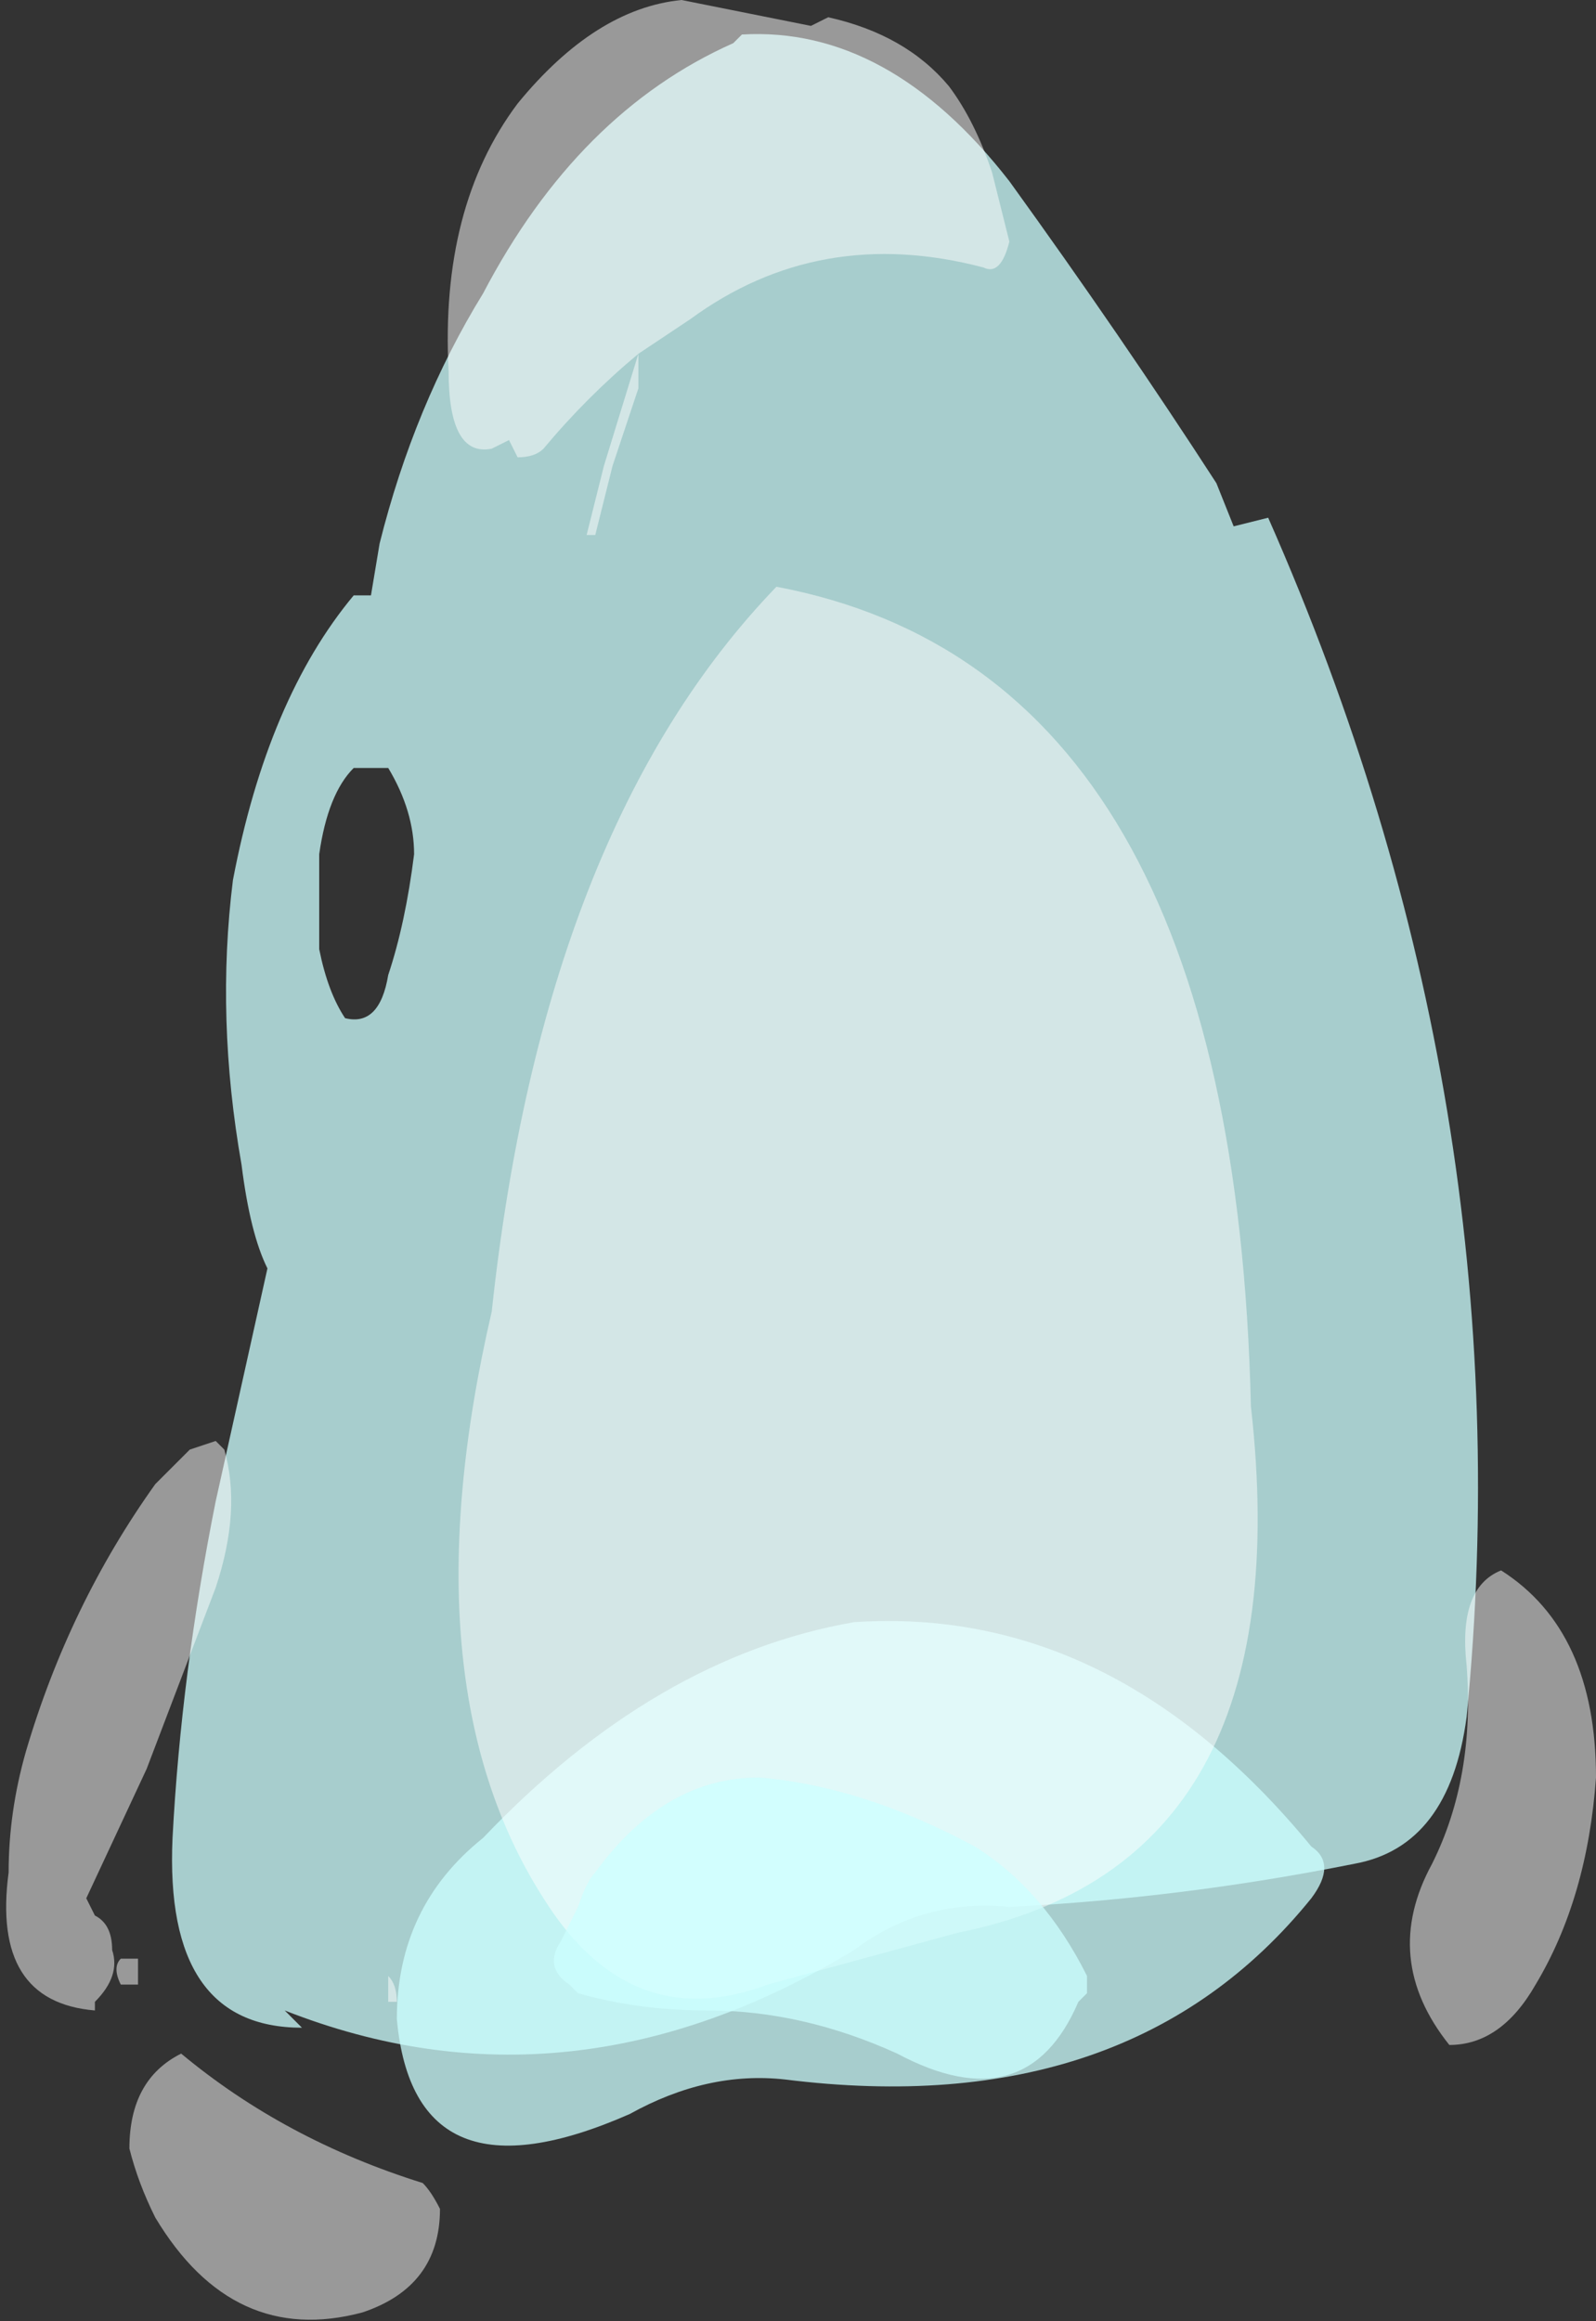 <?xml version="1.0" encoding="UTF-8" standalone="no"?>
<svg xmlns:ffdec="https://www.free-decompiler.com/flash" xmlns:xlink="http://www.w3.org/1999/xlink" ffdec:objectType="shape" height="13.45px" width="9.25px" xmlns="http://www.w3.org/2000/svg">
  <rect width="100%" height="100%" fill="#333333" stroke="none"/>
  <g transform="matrix(1.0, 0.0, 0.0, 1.0, 4.15, 9.25)">
    <path d="M0.15 -9.05 Q1.0 -9.1 1.7 -8.2 2.35 -7.3 2.9 -6.45 L3.0 -6.2 3.2 -6.25 Q4.7 -2.85 4.35 0.7 4.25 1.45 3.7 1.55 2.7 1.75 1.7 1.8 1.2 1.75 0.8 2.05 -0.85 3.05 -2.5 2.4 L-2.4 2.5 Q-3.2 2.5 -3.15 1.4 -3.1 0.45 -2.9 -0.55 L-2.6 -1.9 Q-2.7 -2.1 -2.75 -2.5 -2.9 -3.35 -2.8 -4.15 -2.6 -5.2 -2.1 -5.8 L-2.0 -5.8 -1.95 -6.1 Q-1.75 -6.9 -1.35 -7.55 -0.8 -8.6 0.1 -9.0 L0.15 -9.05 M-1.75 -4.3 Q-1.75 -4.55 -1.9 -4.8 L-2.1 -4.8 Q-2.25 -4.65 -2.3 -4.3 L-2.3 -3.75 Q-2.25 -3.5 -2.15 -3.35 -1.95 -3.3 -1.9 -3.6 -1.8 -3.9 -1.75 -4.3" fill="#ccfffe" fill-opacity="0.753" fill-rule="evenodd" stroke="none"/>
    <path d="M3.45 1.75 Q2.4 3.05 0.4 2.8 -0.05 2.75 -0.5 3.0 -1.75 3.55 -1.85 2.45 -1.85 1.8 -1.35 1.4 -0.35 0.35 0.8 0.15 2.3 0.05 3.45 1.45 3.6 1.55 3.45 1.75" fill="#ccfffe" fill-opacity="0.753" fill-rule="evenodd" stroke="none"/>
    <path d="M0.65 -9.15 Q1.1 -9.05 1.35 -8.75 1.5 -8.55 1.6 -8.25 L1.7 -7.85 Q1.65 -7.65 1.55 -7.7 0.6 -7.95 -0.15 -7.4 L-0.45 -7.2 -0.45 -7.0 -0.6 -6.55 -0.7 -6.15 -0.75 -6.15 -0.65 -6.55 -0.45 -7.2 Q-0.75 -6.95 -1.0 -6.65 -1.05 -6.6 -1.15 -6.6 L-1.2 -6.7 -1.3 -6.65 Q-1.55 -6.6 -1.55 -7.1 -1.6 -8.05 -1.15 -8.65 -0.7 -9.2 -0.2 -9.25 L0.55 -9.1 0.65 -9.15 M3.1 -1.1 Q3.4 1.55 1.4 1.95 0.85 2.1 0.3 2.25 -0.5 2.55 -1.0 1.75 -1.8 0.5 -1.3 -1.65 -1.0 -4.45 0.35 -5.85 3.0 -5.35 3.1 -1.1 M3.55 2.45 L3.55 2.45 Q3.55 2.4 3.55 2.45 M4.25 2.6 Q3.85 2.1 4.15 1.55 4.4 1.05 4.35 0.4 4.3 -0.05 4.55 -0.15 5.1 0.2 5.1 1.05 5.05 1.75 4.75 2.25 4.55 2.6 4.25 2.6 M-1.35 -7.1 L-1.35 -7.1 M-3.05 -0.85 L-2.9 -0.9 -2.85 -0.85 Q-2.75 -0.5 -2.9 -0.05 L-3.3 1.0 -3.65 1.75 -3.6 1.85 Q-3.5 1.9 -3.5 2.05 -3.45 2.2 -3.6 2.35 L-3.6 2.4 Q-4.2 2.35 -4.1 1.6 -4.1 1.25 -4.0 0.9 -3.75 0.05 -3.25 -0.65 L-3.05 -0.85 M-1.9 2.2 Q-1.85 2.25 -1.85 2.35 L-1.9 2.35 -1.9 2.2 M-3.35 2.1 L-3.35 2.25 -3.45 2.25 Q-3.5 2.15 -3.45 2.1 L-3.35 2.1 M-3.1 2.65 Q-2.5 3.15 -1.7 3.4 -1.65 3.45 -1.6 3.55 -1.6 4.0 -2.05 4.15 -2.8 4.35 -3.25 3.6 -3.35 3.4 -3.4 3.2 -3.4 2.8 -3.1 2.65" fill="#ffffff" fill-opacity="0.502" fill-rule="evenodd" stroke="none"/>
    <path d="M2.15 2.2 L2.15 2.3 2.1 2.35 Q1.8 3.05 1.05 2.65 0.5 2.4 -0.05 2.4 -0.45 2.4 -0.8 2.3 L-0.85 2.25 Q-1.0 2.15 -0.9 2.0 L-0.8 1.8 Q-0.75 1.65 -0.7 1.6 -0.3 1.05 0.25 1.05 0.85 1.1 1.5 1.45 1.9 1.7 2.15 2.2" fill="#ccfffe" fill-opacity="0.753" fill-rule="evenodd" stroke="none"/>
  </g>
</svg>
